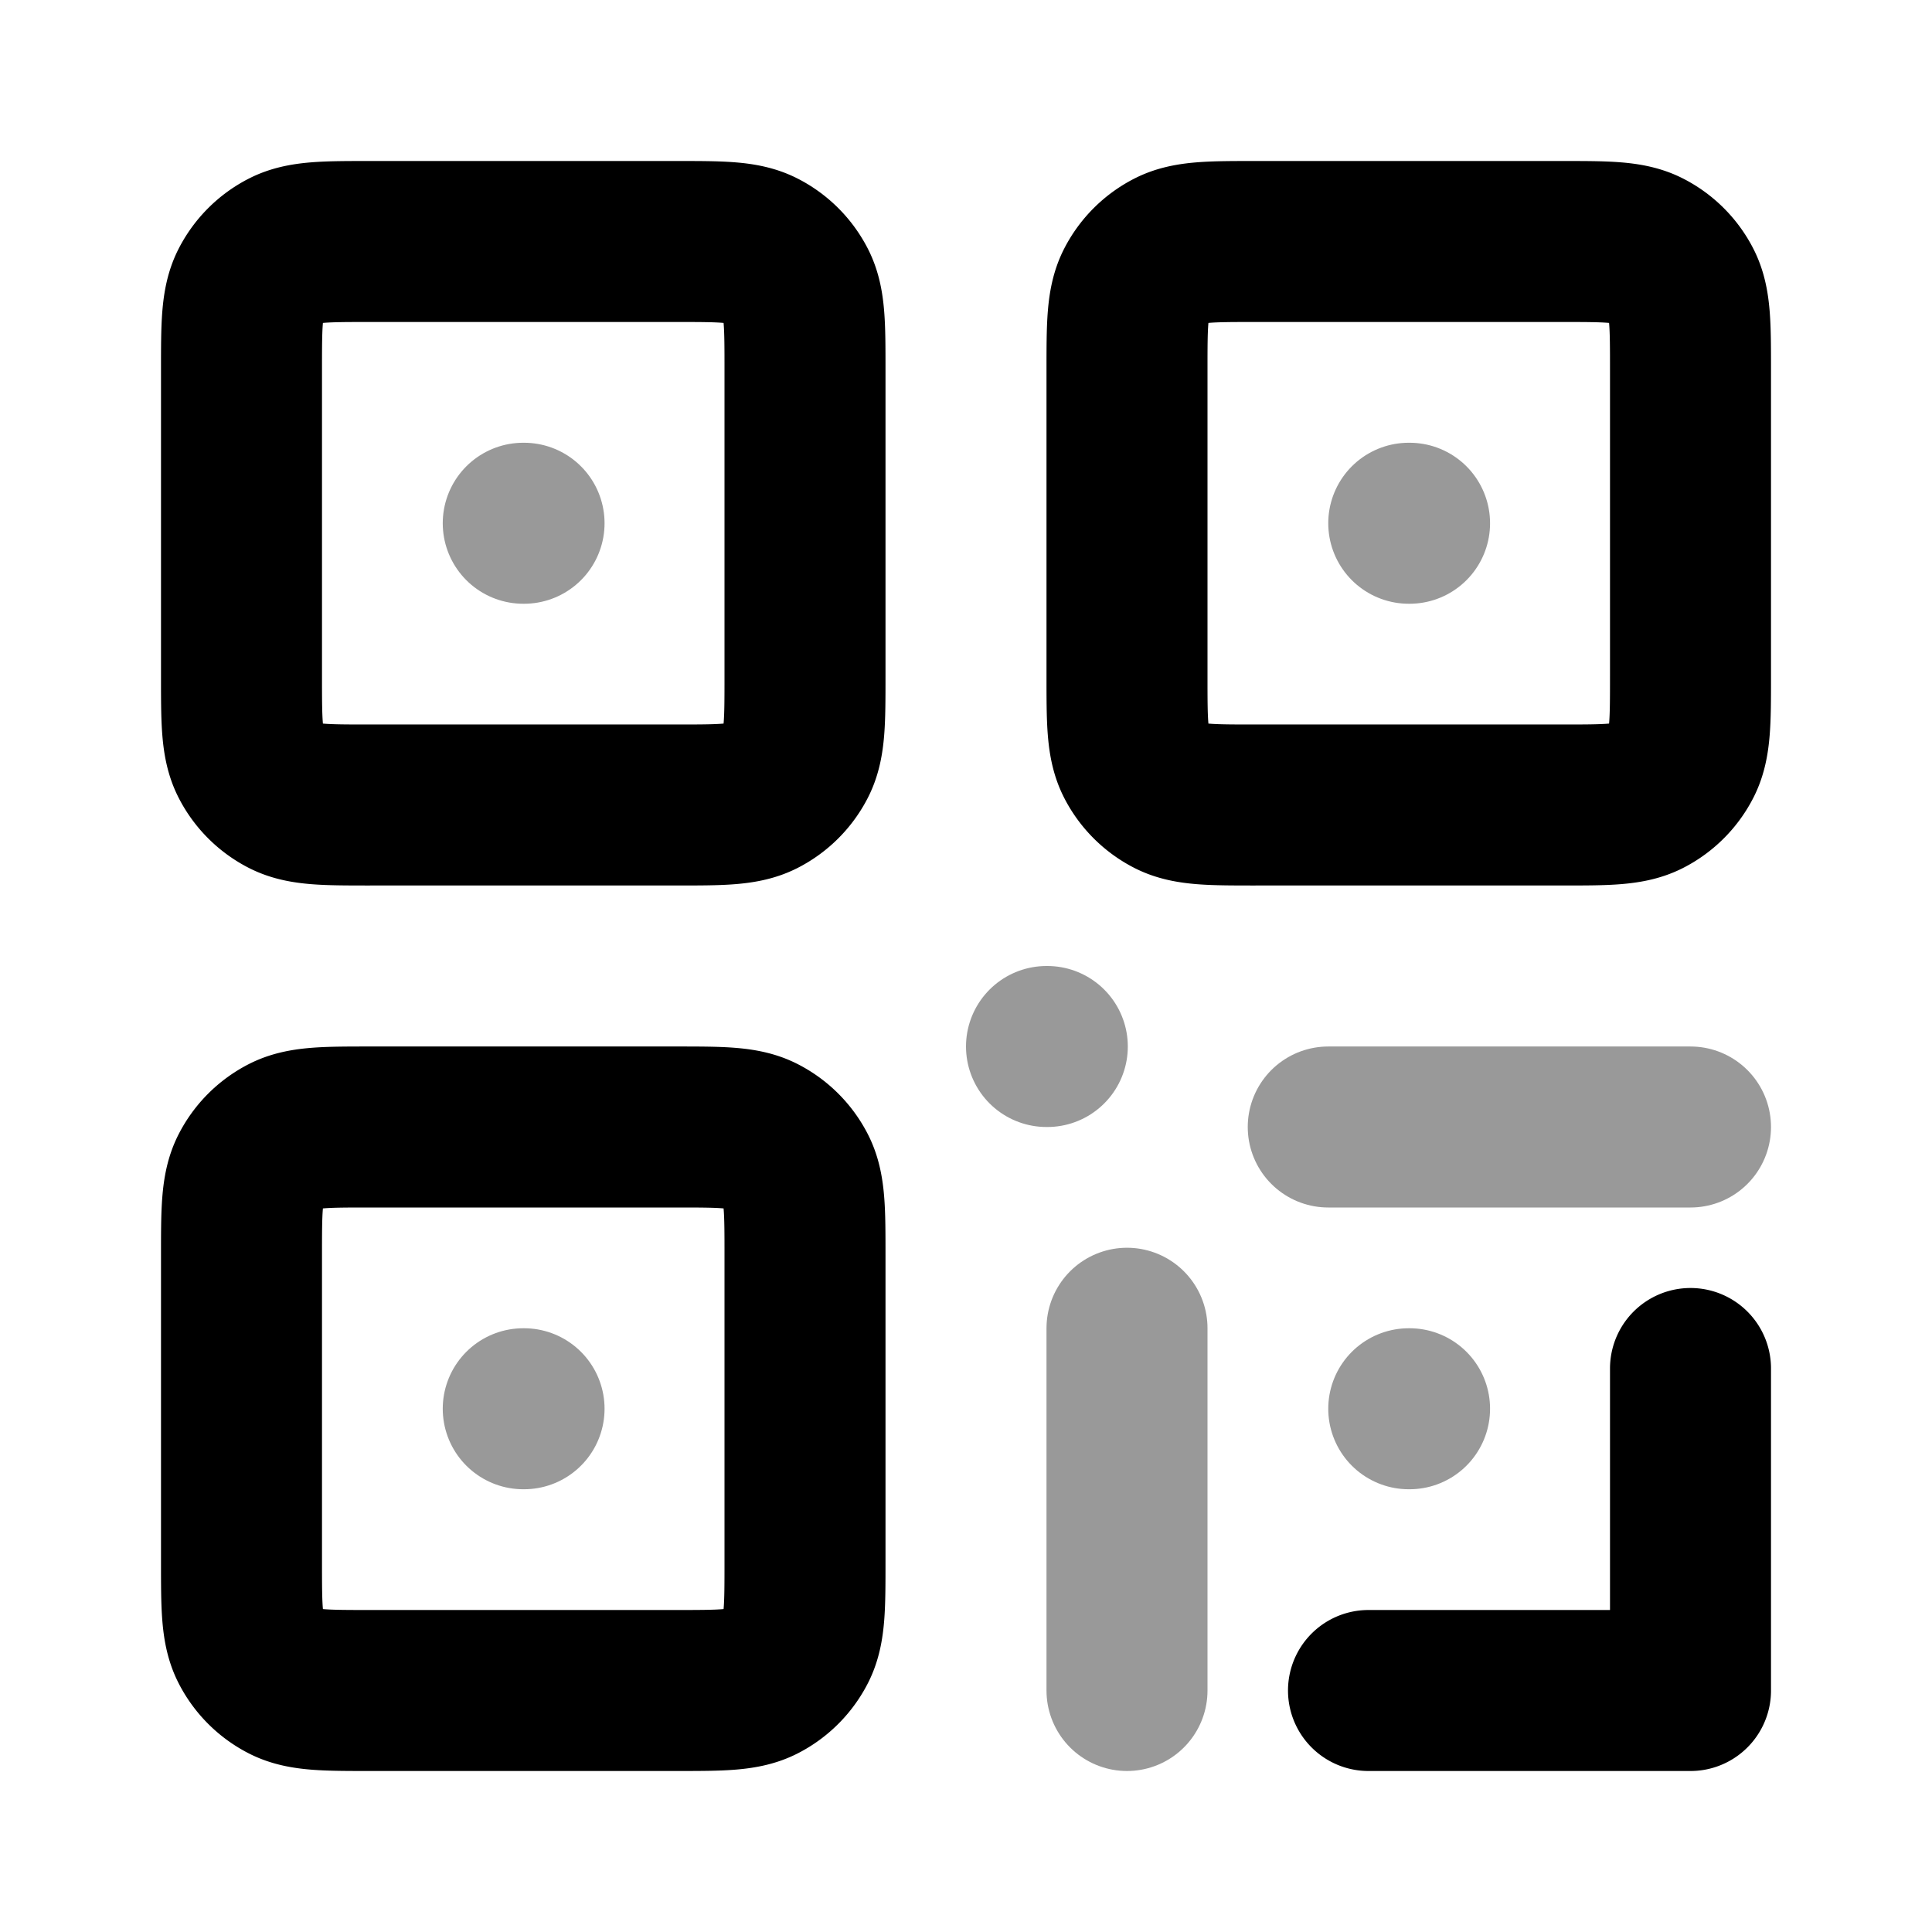 <svg fill="none" xmlns="http://www.w3.org/2000/svg" viewBox="0 0 24 24"><path opacity=".4" d="M6.5 6.5h.01m10.99 0h.01M6.5 17.5h.01M13 13h.01m4.49 4.5h.01m-3.51-1V21m7-7h-4.5" stroke="currentColor" stroke-width="2" stroke-linecap="round" stroke-linejoin="round"/><path d="M17 21h4v-4m-5.4-7h3.8c.56 0 .84 0 1.054-.109a1 1 0 0 0 .437-.437C21 9.24 21 8.96 21 8.4V4.6c0-.56 0-.84-.109-1.054a1 1 0 0 0-.437-.437C20.24 3 19.96 3 19.4 3h-3.8c-.56 0-.84 0-1.054.109a1 1 0 0 0-.437.437C14 3.76 14 4.04 14 4.6v3.8c0 .56 0 .84.109 1.054a1 1 0 0 0 .437.437C14.76 10 15.04 10 15.6 10Zm-11 0h3.8c.56 0 .84 0 1.054-.109a1 1 0 0 0 .437-.437C10 9.24 10 8.96 10 8.4V4.6c0-.56 0-.84-.109-1.054a1 1 0 0 0-.437-.437C9.24 3 8.96 3 8.4 3H4.6c-.56 0-.84 0-1.054.109a1 1 0 0 0-.437.437C3 3.76 3 4.04 3 4.6v3.8c0 .56 0 .84.109 1.054a1 1 0 0 0 .437.437C3.76 10 4.04 10 4.6 10Zm0 11h3.8c.56 0 .84 0 1.054-.109a1 1 0 0 0 .437-.437C10 20.24 10 19.96 10 19.4v-3.8c0-.56 0-.84-.109-1.054a1 1 0 0 0-.437-.437C9.24 14 8.96 14 8.4 14H4.6c-.56 0-.84 0-1.054.109a1 1 0 0 0-.437.437C3 14.76 3 15.04 3 15.6v3.8c0 .56 0 .84.109 1.054a1 1 0 0 0 .437.437C3.76 21 4.04 21 4.6 21Z" stroke="currentColor" stroke-width="2" stroke-linecap="round" stroke-linejoin="round"/></svg>